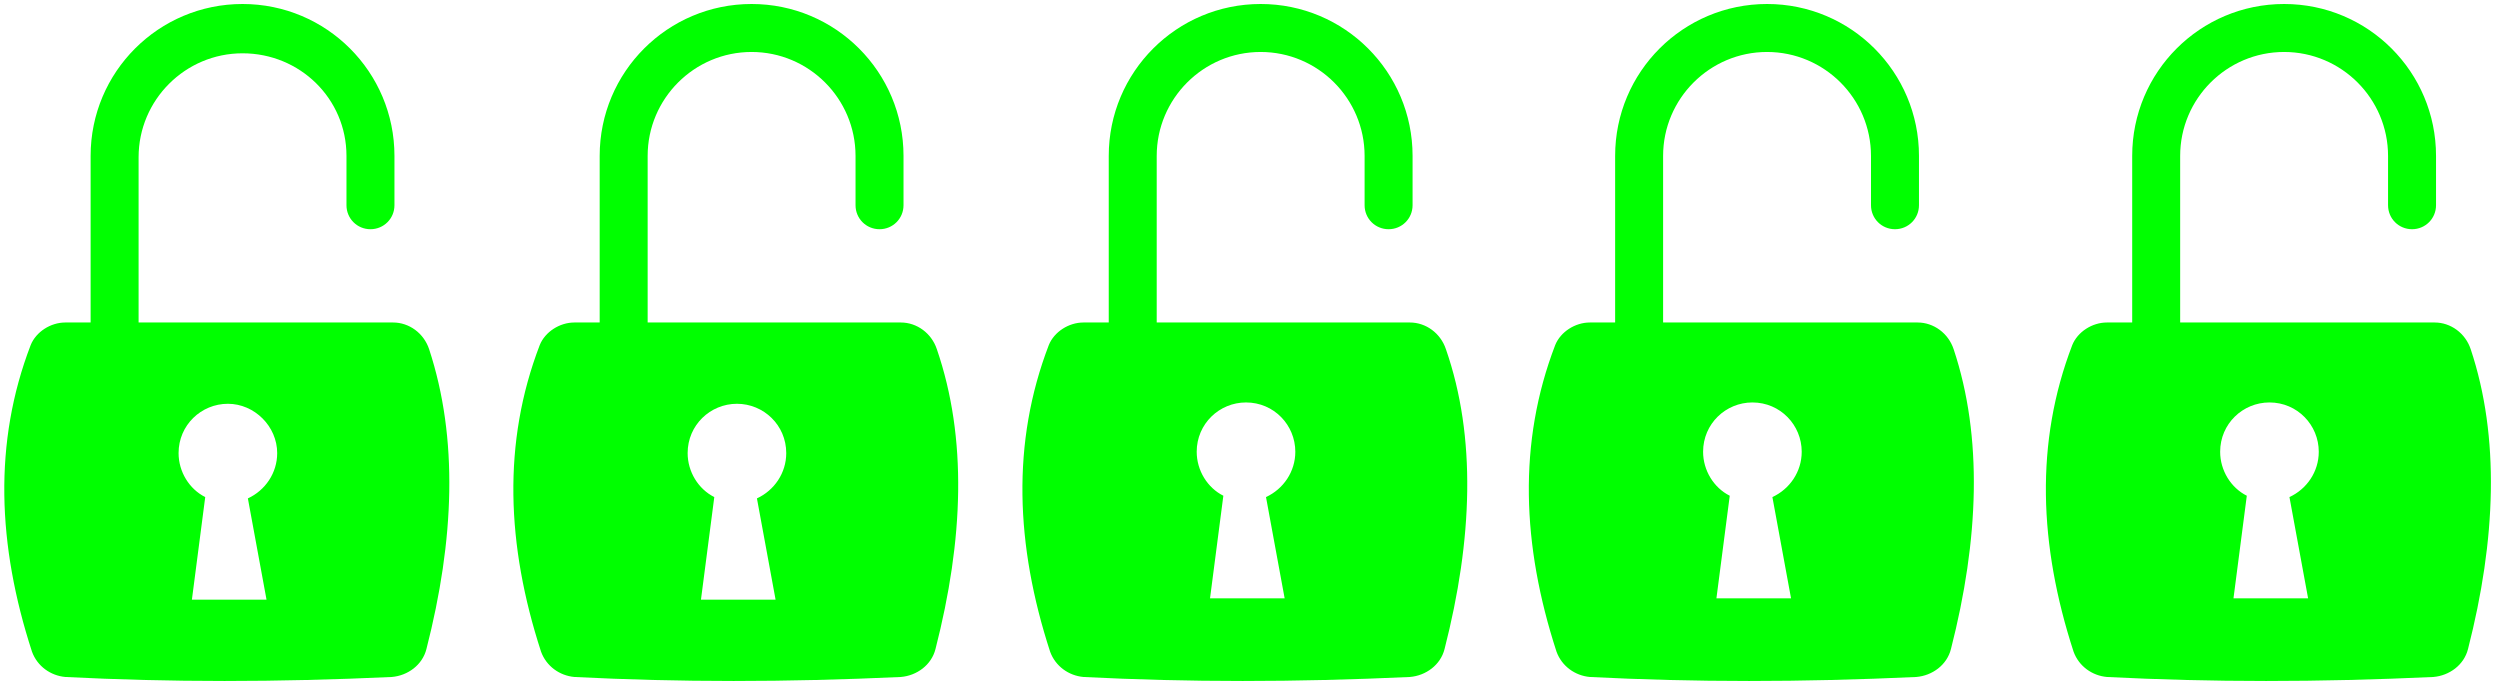 <?xml version="1.0" encoding="utf-8"?>
<!-- Generator: Adobe Illustrator 24.0.1, SVG Export Plug-In . SVG Version: 6.00 Build 0)  -->
<svg version="1.1" id="Layer_1" xmlns="http://www.w3.org/2000/svg" xmlns:xlink="http://www.w3.org/1999/xlink" x="0px" y="0px"
	 viewBox="0 0 187.6 51.4" style="enable-background:new 0 0 187.6 51.4;" xml:space="preserve">
<style type="text/css">
	.st0{fill:#CBD4DB;}
	.st1{fill:#00FF00;}
</style>
<g>
	<path class="st0" d="M103.7-24.6"/>
	<g>
		<path class="st1" d="M32.2,26.2c-0.4-1.2-1.5-2-2.7-2H4.9c-1.1,0-2.2,0.7-2.6,1.7c-2.8,7.3-2.5,15,0.1,23c0.4,1.1,1.4,1.8,2.5,1.9
			c7.8,0.4,15.9,0.4,24.5,0c1.2-0.1,2.3-0.9,2.6-2.1C34.1,40.5,34.4,32.9,32.2,26.2z M20,45h-5.6l1-7.7c-1.2-0.6-2-1.9-2-3.3
			c0-2.1,1.7-3.7,3.7-3.7s3.7,1.7,3.7,3.7c0,1.5-0.9,2.8-2.2,3.4L20,45z"/>
		<g>
			<path class="st1" d="M10.3,34.7c-0.6,0-1.1-0.3-1.5-0.8c-1.3-1.9-2-4.1-2-6.5V11.7c0-6.3,5.1-11.4,11.4-11.4s11.4,5.1,11.4,11.4
				v3.7c0,1-0.8,1.8-1.8,1.8c-1,0-1.8-0.8-1.8-1.8v-3.7C26,7.4,22.5,4,18.2,4s-7.8,3.5-7.8,7.8v15.7c0,1.6,0.5,3.1,1.4,4.4
				c0.6,0.8,0.4,1.9-0.5,2.5C11,34.6,10.6,34.7,10.3,34.7z"/>
		</g>
	</g>
	<g>
		<path class="st1" d="M70.3,26.2c-0.4-1.2-1.5-2-2.7-2H43.1c-1.1,0-2.2,0.7-2.6,1.7c-2.8,7.3-2.5,15,0.1,23
			c0.4,1.1,1.4,1.8,2.5,1.9c7.8,0.4,15.9,0.4,24.5,0c1.2-0.1,2.3-0.9,2.6-2.1C72.3,40.5,72.6,32.9,70.3,26.2z M58.2,45h-5.6l1-7.7
			c-1.2-0.6-2-1.9-2-3.3c0-2.1,1.7-3.7,3.7-3.7S59,31.9,59,34c0,1.5-0.9,2.8-2.2,3.4L58.2,45z"/>
		<g>
			<path class="st1" d="M48.5,34.7c-0.6,0-1.1-0.3-1.5-0.8c-1.3-1.9-2-4.1-2-6.5V11.7c0-6.3,5.1-11.4,11.4-11.4s11.4,5.1,11.4,11.4
				v3.7c0,1-0.8,1.8-1.8,1.8s-1.8-0.8-1.8-1.8v-3.7c0-4.3-3.5-7.8-7.8-7.8s-7.8,3.5-7.8,7.8v15.7c0,1.6,0.5,3.1,1.4,4.4
				c0.6,0.8,0.4,1.9-0.5,2.5C49.2,34.6,48.8,34.7,48.5,34.7z"/>
		</g>
	</g>
	<g>
		<path class="st1" d="M108.5,26.2c-0.4-1.2-1.5-2-2.7-2H81.3c-1.1,0-2.2,0.7-2.6,1.7c-2.8,7.3-2.5,15,0.1,23
			c0.4,1.1,1.4,1.8,2.5,1.9c7.8,0.4,15.9,0.4,24.5,0c1.2-0.1,2.3-0.9,2.6-2.1C110.5,40.5,110.8,32.8,108.5,26.2z M96.4,44.9h-5.6
			l1-7.7c-1.2-0.6-2-1.9-2-3.3c0-2.1,1.7-3.7,3.7-3.7c2.1,0,3.7,1.7,3.7,3.7c0,1.5-0.9,2.8-2.2,3.4L96.4,44.9z"/>
		<g>
			<path class="st1" d="M86.7,34.7c-0.6,0-1.1-0.3-1.5-0.8c-1.3-1.9-2-4.1-2-6.5V11.7c0-6.3,5.1-11.4,11.4-11.4
				c6.3,0,11.4,5.1,11.4,11.4v3.7c0,1-0.8,1.8-1.8,1.8s-1.8-0.8-1.8-1.8v-3.7c0-4.3-3.5-7.8-7.8-7.8c-4.3,0-7.8,3.5-7.8,7.8v15.7
				c0,1.6,0.5,3.1,1.4,4.4c0.6,0.8,0.4,1.9-0.5,2.5C87.4,34.5,87,34.7,86.7,34.7z"/>
		</g>
	</g>
	<g>
		<path class="st1" d="M146.6,26.2c-0.4-1.2-1.5-2-2.7-2h-24.6c-1.1,0-2.2,0.7-2.6,1.7c-2.8,7.3-2.5,15,0.1,23
			c0.4,1.1,1.4,1.8,2.5,1.9c7.8,0.4,15.9,0.4,24.5,0c1.2-0.1,2.3-0.9,2.6-2.1C148.5,40.5,148.8,32.8,146.6,26.2z M134.4,44.9h-5.6
			l1-7.7c-1.2-0.6-2-1.9-2-3.3c0-2.1,1.7-3.7,3.7-3.7c2.1,0,3.7,1.7,3.7,3.7c0,1.5-0.9,2.8-2.2,3.4L134.4,44.9z"/>
		<g>
			<path class="st1" d="M124.7,34.7c-0.6,0-1.1-0.3-1.5-0.8c-1.3-1.9-2-4.1-2-6.5V11.7c0-6.3,5.1-11.4,11.4-11.4
				c6.3,0,11.4,5.1,11.4,11.4v3.7c0,1-0.8,1.8-1.8,1.8s-1.8-0.8-1.8-1.8v-3.7c0-4.3-3.5-7.8-7.8-7.8s-7.8,3.5-7.8,7.8v15.7
				c0,1.6,0.5,3.1,1.4,4.4c0.6,0.8,0.4,1.9-0.5,2.5C125.4,34.5,125.1,34.7,124.7,34.7z"/>
		</g>
	</g>
	<g>
		<path class="st1" d="M185.4,26.2c-0.4-1.2-1.5-2-2.7-2h-24.6c-1.1,0-2.2,0.7-2.6,1.7c-2.8,7.3-2.5,15,0.1,23
			c0.4,1.1,1.4,1.8,2.5,1.9c7.8,0.4,15.9,0.4,24.5,0c1.2-0.1,2.3-0.9,2.6-2.1C187.3,40.5,187.6,32.8,185.4,26.2z M173.2,44.9h-5.6
			l1-7.7c-1.2-0.6-2-1.9-2-3.3c0-2.1,1.7-3.7,3.7-3.7c2.1,0,3.7,1.7,3.7,3.7c0,1.5-0.9,2.8-2.2,3.4L173.2,44.9z"/>
		<g>
			<path class="st1" d="M163.5,34.7c-0.6,0-1.1-0.3-1.5-0.8c-1.3-1.9-2-4.1-2-6.5V11.7c0-6.3,5.1-11.4,11.4-11.4
				c6.3,0,11.4,5.1,11.4,11.4v3.7c0,1-0.8,1.8-1.8,1.8s-1.8-0.8-1.8-1.8v-3.7c0-4.3-3.5-7.8-7.8-7.8s-7.8,3.5-7.8,7.8v15.7
				c0,1.6,0.5,3.1,1.4,4.4c0.6,0.8,0.4,1.9-0.5,2.5C164.2,34.5,163.9,34.7,163.5,34.7z"/>
		</g>
	</g>
</g>
</svg>
